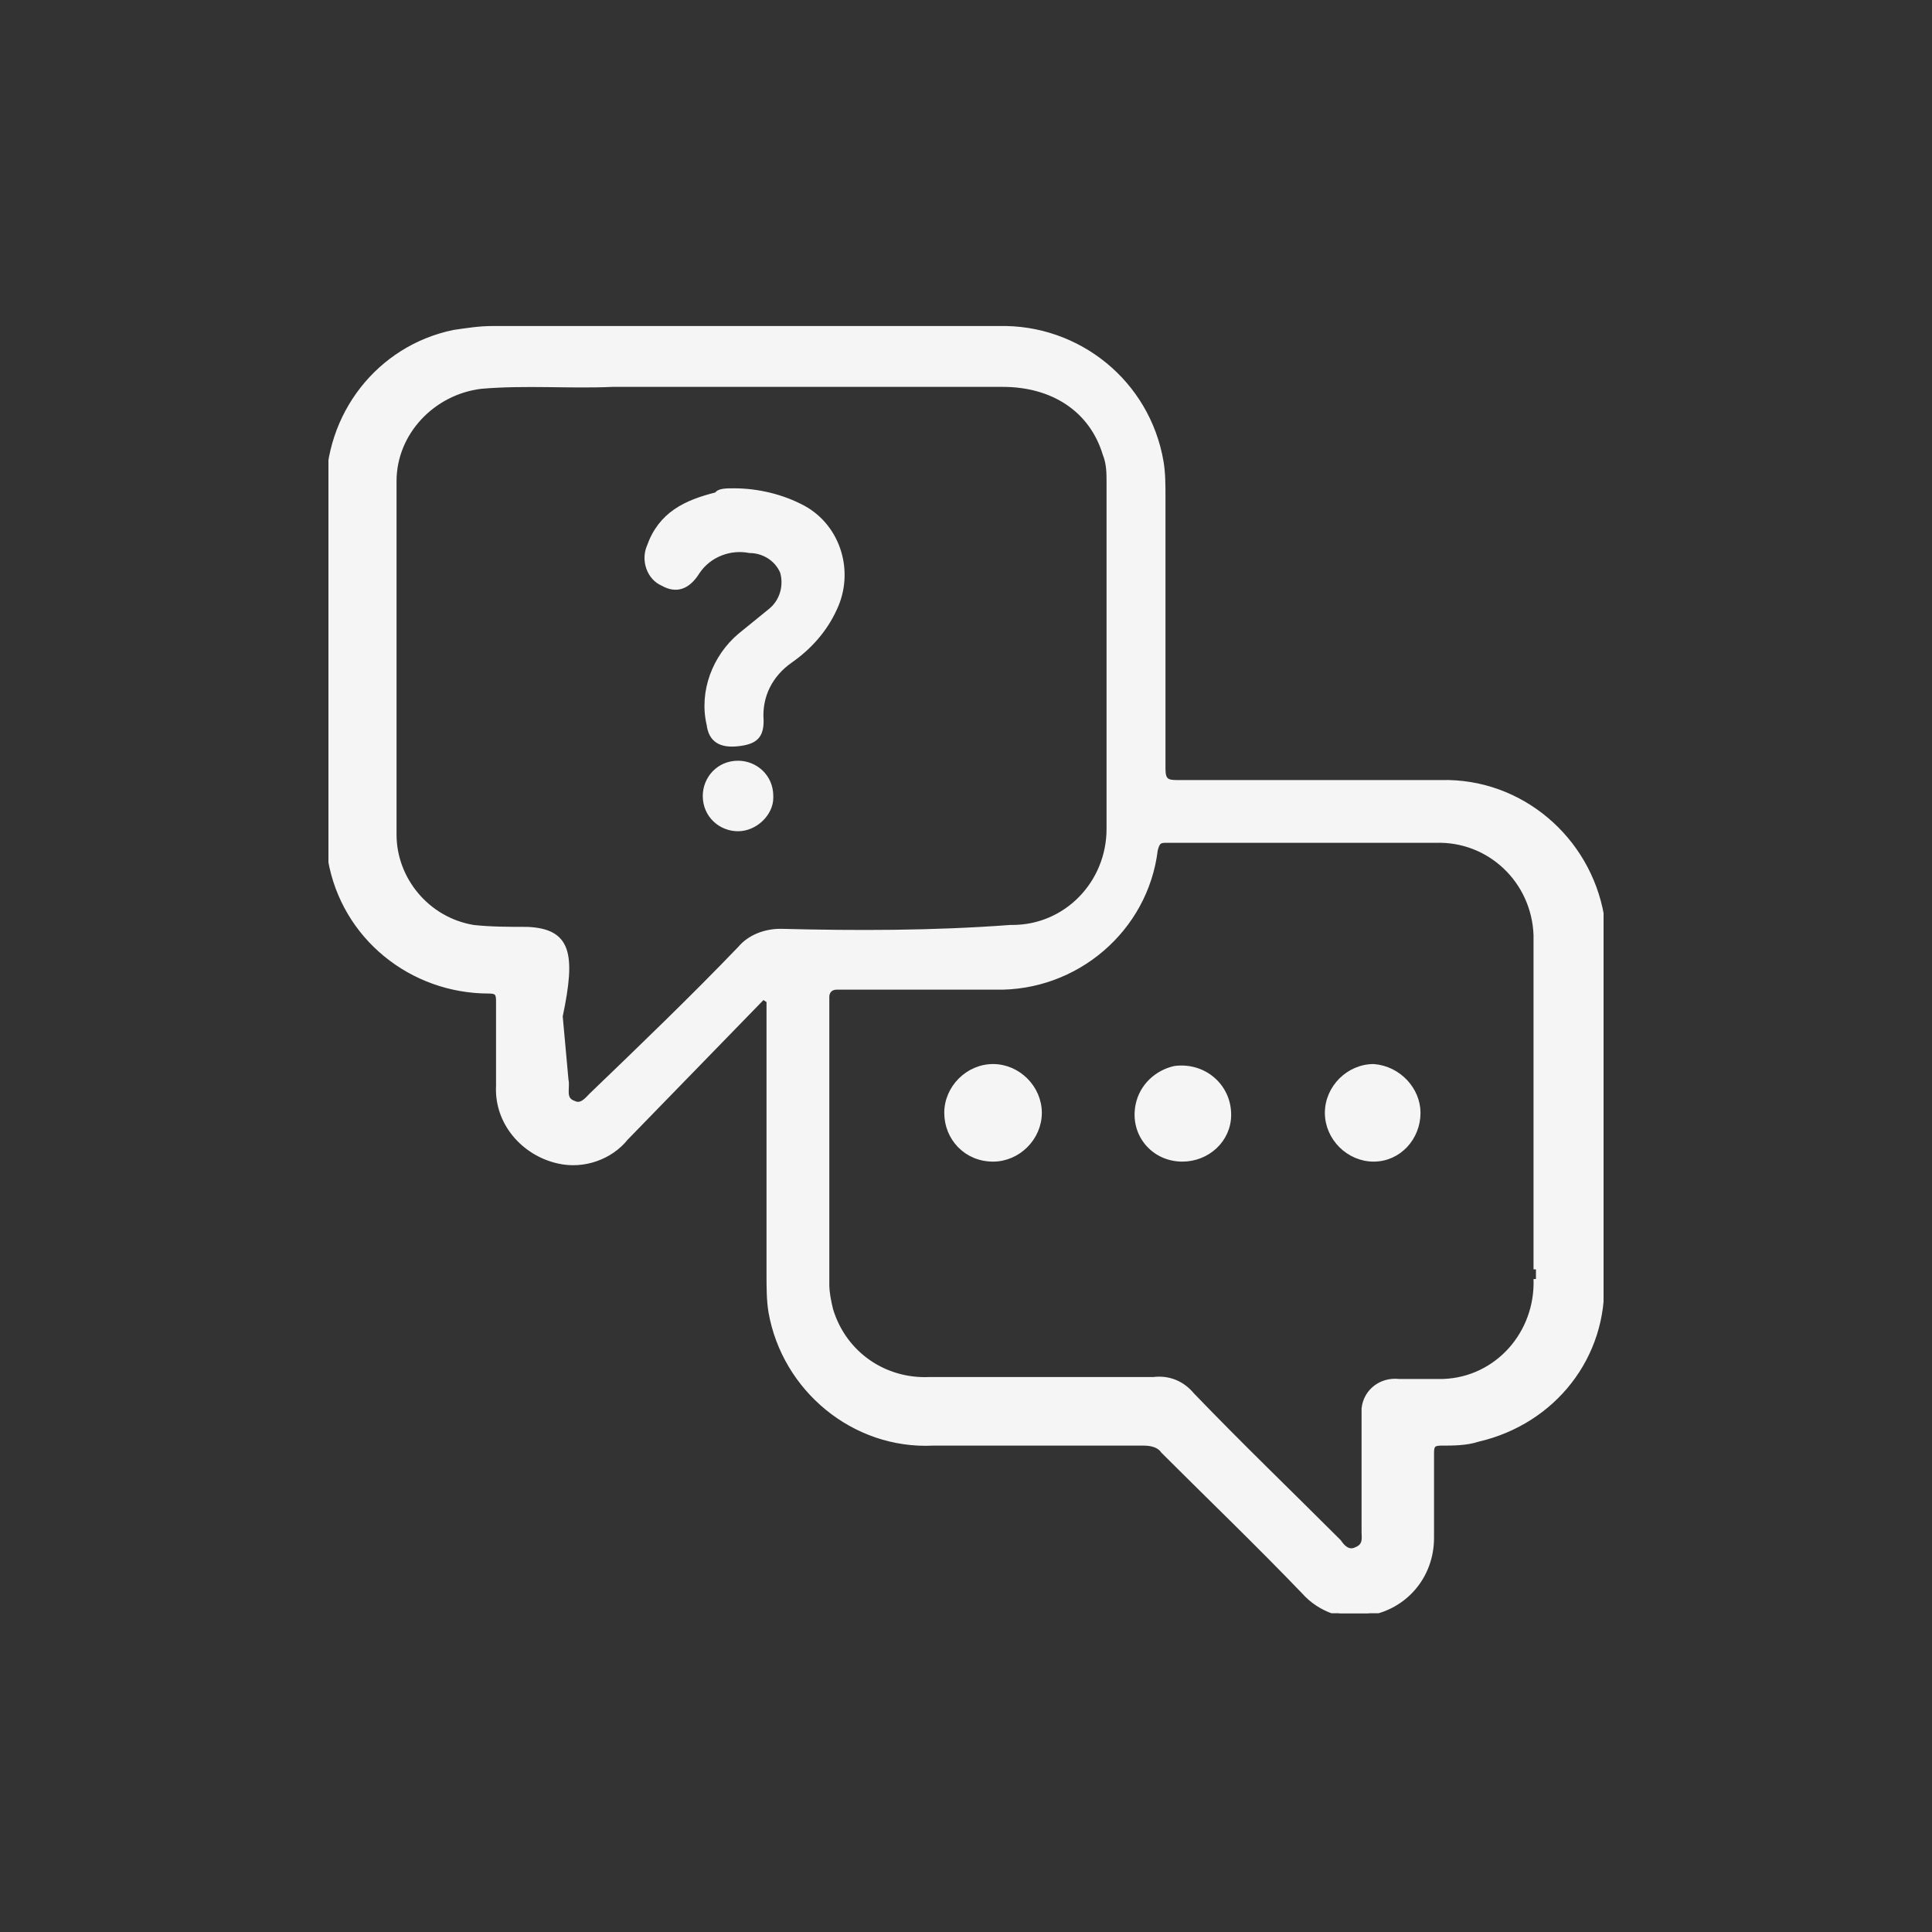 <?xml version="1.0" encoding="utf-8"?>
<!-- Generator: Adobe Illustrator 25.4.4, SVG Export Plug-In . SVG Version: 6.00 Build 0)  -->
<svg version="1.1" id="Camada_1" xmlns="http://www.w3.org/2000/svg" xmlns:xlink="http://www.w3.org/1999/xlink" x="0px" y="0px"
	 viewBox="0 0 100 100" style="enable-background:new 0 0 100 100;" xml:space="preserve">
<rect x="0" y="0" width="100" height="100" fill="#333333" stroke="none"/>
<style type="text/css">
	.st0{clip-path:url(#SVGID_00000033337487329406964790000015452144797571894659_);}
	.st1{fill:#F5F5F5;stroke:#F5F5F5;stroke-width:0.25;}
	.st2{fill:#FFFFFF;}
</style>
<g>
	<g>
		<defs>
			<rect id="SVGID_1_" x="17" y="16.6" width="66" height="66.9"/>
		</defs>
		<clipPath id="SVGID_00000005236177808848156710000012716955951308833717_">
			<use xlink:href="#SVGID_1_"  style="overflow:visible;"/>
		</clipPath>
		
			<g id="Grupo_1424_00000078734636554265318950000015123702112851530383_" style="clip-path:url(#SVGID_00000005236177808848156710000012716955951308833717_);">
			<path id="Caminho_1572_00000083795545093958690900000004142120055735026867_" class="st1" d="M83,49c0-0.5,0-1.1-0.1-1.6
				c-0.7-4-4.2-7-8.3-6.9c-4.6,0-9.2,0-13.7,0c-0.5,0-0.7-0.1-0.7-0.7c0-4.7,0-9.4,0-14.1c0-0.6,0-1.2-0.1-1.8
				c-0.7-4.1-4.3-7-8.4-6.9c-8.7,0-17.4,0-26.2,0c-0.7,0-1.3,0.1-2,0.2c-3.9,0.8-6.6,4.3-6.5,8.3c0,5.8,0,11.5,0,17.3
				c0,0.6,0,1.1,0.1,1.7c0.7,4,4.2,6.8,8.2,6.8c0.4,0,0.5,0.1,0.5,0.5c0,1.5,0,3,0,4.4c-0.1,1.9,1.3,3.5,3.1,3.9
				c1.3,0.3,2.7-0.2,3.5-1.2l7.1-7.3l0.3,0.2v0.7c0,4.5,0,9,0,13.5c0,0.6,0,1.3,0.1,1.9c0.7,4,4.3,7,8.4,6.8c3.6,0,7.3,0,10.9,0
				c0.4,0,0.8,0.1,1,0.4c2.4,2.4,4.9,4.8,7.3,7.3c0.8,0.9,2.1,1.4,3.3,1.1c1.9-0.3,3.3-1.9,3.3-3.9c0-1.5,0-3,0-4.4
				c0-0.4,0.1-0.5,0.5-0.5c0.6,0,1.3,0,1.9-0.2c3.9-0.9,6.6-4.3,6.4-8.3C83.1,60.5,83.1,54.7,83,49 M40.4,48.2
				c-0.8,0-1.6,0.3-2.1,0.9c-2.5,2.6-5.1,5.1-7.7,7.6c-0.2,0.2-0.5,0.6-0.9,0.4c-0.6-0.2-0.3-0.8-0.4-1.2c-0.1-1.1-0.2-2.2-0.3-3.3
				c0.7-3.3,0.4-4.4-1.7-4.5c-0.9,0-1.9,0-2.8-0.1c-2.4-0.4-4.1-2.5-4.1-4.8c0-6.1,0-12.2,0-18.3c0-2.5,2-4.6,4.5-4.9
				c2.3-0.2,4.6,0,6.8-0.1c2.4,0,4.8,0,7.2,0c4.3,0,8.7,0,13,0c2.6,0,4.6,1.3,5.3,3.6c0.2,0.5,0.2,1,0.2,1.5c0,6,0,12,0,17.9
				c0,2.8-2.2,5.1-5,5.1c0,0,0,0-0.1,0C48.3,48.3,44.3,48.3,40.4,48.2 M79.5,66.2c0.1,2.8-2,5.2-4.8,5.3c-0.2,0-0.3,0-0.5,0
				c-0.6,0-1.2,0-1.8,0c-0.9-0.1-1.7,0.5-1.8,1.4c0,0.1,0,0.3,0,0.4c0,2,0,4,0,6c0,0.3,0.1,0.7-0.4,0.9c-0.4,0.2-0.7-0.1-0.9-0.4
				c-2.5-2.5-5.1-5-7.6-7.6c-0.5-0.6-1.2-0.9-2-0.8c-3.9,0-7.7,0-11.6,0c-2.3,0.1-4.4-1.3-5.1-3.6c-0.1-0.4-0.2-0.9-0.2-1.3
				c0-5,0-10,0-14.9c0-0.3,0.2-0.5,0.5-0.5c2.7,0,5.4,0,8.2,0c4.2,0.1,7.8-3,8.3-7.1c0.1-0.4,0.2-0.5,0.5-0.5c4.7,0,9.3,0,14,0
				c2.8-0.1,5.1,2.1,5.2,4.9c0,0.1,0,0.3,0,0.4c0,2.9,0,5.8,0,8.7c0,2.9,0,8.2,0,8.2"/>
			<path id="Caminho_1573_00000096754111452188335040000004996743650055888811_" class="st1" d="M38,25.4c1.2,0,2.5,0.3,3.6,0.9
				c1.8,1,2.5,3.3,1.6,5.2c-0.5,1.1-1.3,2-2.3,2.7c-1,0.7-1.6,1.8-1.5,3.1c0,0.8-0.3,1.1-1.2,1.2c-0.9,0.1-1.4-0.2-1.5-1
				c-0.4-1.7,0.3-3.5,1.6-4.6c0.5-0.4,1.1-0.9,1.6-1.3c0.6-0.5,0.8-1.3,0.6-2c-0.3-0.7-1-1.1-1.7-1.1c-1-0.2-2.1,0.2-2.7,1.1
				c-0.5,0.8-1.1,1-1.8,0.6c-0.7-0.3-1-1.2-0.7-1.9c0.6-1.7,1.9-2.3,3.5-2.7C37.2,25.4,37.6,25.4,38,25.4"/>
			<path id="Caminho_1574_00000088849962209090610960000012088815458167633308_" class="st1" d="M38.2,42.9c-0.9,0-1.7-0.7-1.7-1.7
				c0-0.9,0.7-1.7,1.7-1.7c0.9,0,1.7,0.7,1.7,1.7c0,0,0,0.1,0,0.1C39.9,42.1,39.1,42.9,38.2,42.9"/>
			<path id="Caminho_1575_00000050630167612144952840000006743615282399525050_" class="st1" d="M61.2,60c-1.5,0-2.6-1.3-2.3-2.8
				c0.2-1,1-1.7,1.9-1.9c1.5-0.2,2.8,0.9,2.8,2.4c0,0,0,0,0,0C63.6,59,62.5,60,61.2,60"/>
			<path id="Caminho_1576_00000077288788747383696560000007296166511205302460_" class="st1" d="M73.4,57.6c0,1.3-1,2.4-2.3,2.4
				c-1.3,0-2.4-1.1-2.4-2.4c0-1.3,1.1-2.4,2.4-2.4C72.4,55.3,73.4,56.4,73.4,57.6"/>
			<path id="Caminho_1577_00000081608881466568653740000002963305844698275007_" class="st1" d="M49,57.6c0-1.3,1.1-2.4,2.4-2.4
				c1.3,0,2.4,1.1,2.4,2.4c0,1.3-1.1,2.4-2.4,2.4l0,0C50,60,49,58.9,49,57.6"/>
		</g>
	</g>
</g>
</svg>
